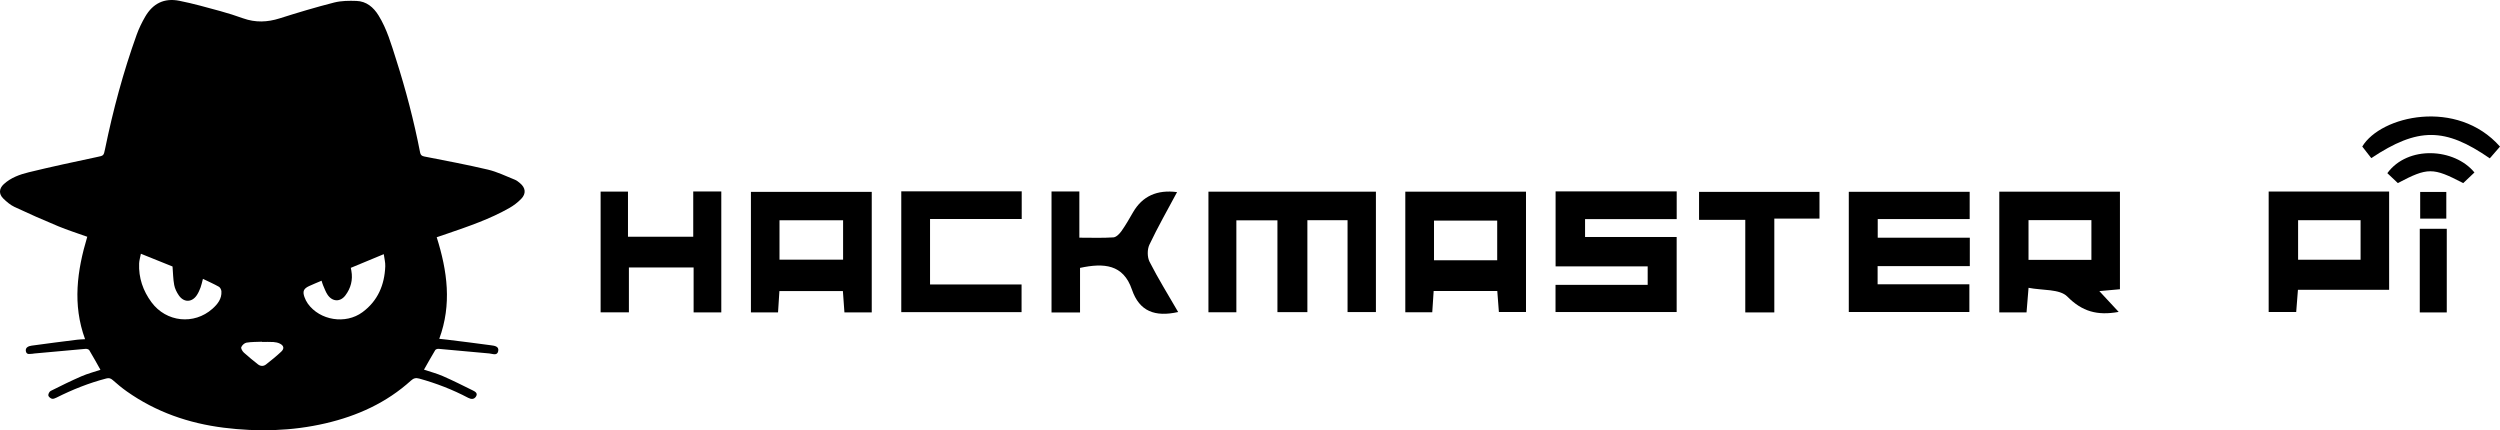 <?xml version="1.0" encoding="UTF-8"?><svg id="Layer_1" xmlns="http://www.w3.org/2000/svg" viewBox="0 0 2818.33 485.05"><defs><style>.cls-1{fill:#000;stroke-width:0px;}</style></defs><path class="cls-1" d="M492.32,267.45c12.02,38.13,17.18,75.78,2.87,114.5,3.32.36,6.04.61,8.74.95,16.5,2.07,33.02,4.02,49.48,6.33,3.73.52,9.3,1.03,8.27,6.49-1.08,5.74-6.39,3.06-10.03,2.74-19.07-1.67-38.13-3.53-57.2-5.19-1.25-.11-3.23.49-3.79,1.41-4.36,7.22-8.45,14.61-12.69,22.06,6.99,2.35,14.41,4.27,21.35,7.3,11.42,4.98,22.57,10.62,33.76,16.13,2.66,1.31,5.87,3.17,3.53,6.84-2.1,3.29-5.28,3.32-8.78,1.48-17.59-9.28-36.04-16.41-55.22-21.71-3.81-1.05-6.3-.46-9.3,2.25-27.61,25-60.39,39.85-96.33,48.2-37.91,8.82-76.27,9.77-114.73,4.95-39.58-4.95-76.44-17.73-109.27-40.91-5.56-3.93-10.82-8.32-15.93-12.84-2.28-2.01-4.25-2.53-7.15-1.77-19.59,5.1-38.27,12.55-56.33,21.64-1.56.78-3.64,1.65-5.1,1.21-1.65-.5-3.86-2.32-4-3.75-.17-1.63,1.24-4.33,2.72-5.07,11.44-5.74,22.94-11.41,34.68-16.5,6.96-3.02,14.39-4.94,21.39-7.28-4.21-7.46-8.26-14.89-12.62-22.12-.61-1.01-2.81-1.63-4.2-1.51-19.4,1.66-38.79,3.48-58.19,5.27-.33.03-.65.19-.98.2-3,0-7.1,1.72-8.05-2.55-1.02-4.56,3.11-6.07,6.53-6.55,17.12-2.41,34.28-4.53,51.43-6.69,2.56-.32,5.17-.35,8.74-.57-14.34-39.15-9-77.29,2.46-115.48-11.18-4.01-22.13-7.46-32.69-11.84-16.6-6.88-33.05-14.14-49.32-21.77-4.7-2.21-8.95-5.84-12.7-9.53-5.22-5.16-4.78-11.2.62-16.17,7.98-7.35,18.07-10.92,28.17-13.39,25.35-6.21,50.9-11.64,76.44-17.09,7.9-1.69,7.93-1.27,9.54-9.13,8.99-43.77,20.54-86.85,35.67-128.91,2.52-7.01,5.85-13.84,9.6-20.29C172.38,3.87,185.13-2.46,202.01.86c15.64,3.08,31.03,7.5,46.43,11.67,8.68,2.35,17.25,5.15,25.72,8.16,13.76,4.9,27.24,4.42,41.11.01,20.31-6.45,40.75-12.57,61.39-17.84,8.05-2.05,16.81-2.11,25.2-1.81,11.22.4,19.11,7.06,24.85,16.31,9.5,15.33,14.37,32.56,19.79,49.52,11,34.46,20.17,69.4,27.07,104.93.55,2.85,1.72,4.02,4.73,4.61,23.99,4.72,48.05,9.19,71.83,14.82,10.42,2.47,20.27,7.36,30.31,11.36,2.11.84,3.99,2.41,5.77,3.89,6.34,5.23,7.13,11.77,1.34,17.72-3.89,4-8.51,7.53-13.37,10.29-21.83,12.41-45.5,20.49-69.13,28.62-4.07,1.4-8.14,2.77-12.73,4.33ZM228.77,314.38c-1.07,3.98-1.63,6.93-2.67,9.7-1.11,2.94-2.39,5.89-4.1,8.51-5.5,8.43-14.66,8.72-20.4.4-2.4-3.48-4.45-7.62-5.22-11.73-1.23-6.53-1.27-13.3-1.88-20.83-10.91-4.4-22.87-9.22-35.68-14.38-.78,4.17-1.84,7.51-1.98,10.89-.66,16.26,4.35,30.84,13.96,43.83,16.59,22.44,47.89,25.79,68.67,7.33,5.84-5.19,10.66-11.22,10.14-19.67-.11-1.82-1.36-4.34-2.86-5.18-5.61-3.16-11.53-5.76-17.98-8.89ZM362.53,316.45c-4.98,2.13-9.58,3.96-14.06,6.04-6.19,2.88-7.53,5.91-5.27,12.32.93,2.63,2.22,5.24,3.84,7.51,13.57,18.91,42.53,23.65,61.58,9.62,17.28-12.72,24.9-30.72,25.71-51.75.17-4.41-1.06-8.88-1.69-13.67-13.16,5.46-25.09,10.42-37.15,15.42.26,1.4.44,2.35.62,3.31,1.86,10.26-.62,19.63-6.77,27.78-5.75,7.62-14.61,7.22-20-.68-2.21-3.24-3.51-7.13-5.12-10.76-.65-1.47-1.02-3.06-1.69-5.12ZM295.31,385.5c0-.09,0-.17-.01-.26-5.81.27-11.69.09-17.39,1.03-2.28.38-5.04,2.9-5.9,5.1-.58,1.48,1.29,4.64,2.91,6.13,5.01,4.61,10.39,8.84,15.71,13.12,2.94,2.36,6.33,2.54,9.24.26,5.89-4.62,11.73-9.33,17.18-14.45,3.7-3.47,2.99-6.83-1.58-9.09-2.16-1.07-4.74-1.6-7.17-1.76-4.31-.28-8.66-.08-12.99-.08Z"/><path class="cls-1" d="M1519.13,248.25h-45.28v103.64h-33.76v-103.5h-46.3v103.61h-31.48v-135.92h188.8v135.71h-31.97v-103.53Z"/><path class="cls-1" d="M1753.67,215.76h136.52v31.25h-103.3v20.16h103.26v84.59h-136.56v-30.63h103.89v-20.83h-103.81v-84.54Z"/><path class="cls-1" d="M2084.2,351.73v-135.51h136.28v30.73h-103.66v21.02h103.81v32.03h-103.94v20.49h103.45v31.24h-135.95Z"/><path class="cls-1" d="M2388.43,351.63c-24.06,4.34-41.12-.36-57.88-17.32-8.62-8.72-28.05-6.77-43.7-9.86-.97,11.84-1.59,19.41-2.27,27.73h-30.72v-136.09h136.02v109.98c-7.18.65-13.72,1.23-23.23,2.09,7.69,8.28,14.09,15.17,21.79,23.46ZM2357.71,248.17h-70.9v44.78h70.9v-44.78Z"/><path class="cls-1" d="M982.74,352.15h-30.79c-.61-8.45-1.16-16.05-1.73-24.03h-71.57c-.54,8.41-1.02,15.95-1.54,24.05h-30.57v-135.84h136.21v135.83ZM950.44,248.3h-71.69v44.44h71.69v-44.44Z"/><path class="cls-1" d="M1689.74,351.76c-.59-7.72-1.16-15.27-1.8-23.68h-71.73c-.51,7.81-1.01,15.37-1.57,23.93h-30.39v-135.95h136.06v135.7h-30.58ZM1687.84,293.43v-44.75h-71.24v44.75h71.24Z"/><path class="cls-1" d="M2557.54,215.93h135.8v110.75h-102.8c-.68,8.73-1.27,16.24-1.96,25.05h-31.04v-135.81ZM2590.72,248.24v44.57h70.44v-44.57h-70.44Z"/><path class="cls-1" d="M781.51,266.89v-51.03h31.63v136.29h-31.21v-50.62h-72.95v50.6h-31.89v-136.13h30.85v50.89h73.58Z"/><path class="cls-1" d="M1328.17,351.76c-26.17,5.85-43.74-.74-52.13-25.36-9.71-28.48-31.55-30.18-58.48-24.39v50.26h-32.14v-136.41h31.37v52.09c13.82,0,26.16.5,38.4-.34,3.22-.22,6.91-4.03,9.09-7.1,4.8-6.77,8.91-14.06,13.08-21.26q15.72-27.14,49.58-22.67c-10.72,20.07-21.73,39.32-31.19,59.31-2.52,5.32-2.46,14.02.2,19.24,9.6,18.86,20.81,36.89,32.22,56.63Z"/><path class="cls-1" d="M1016.03,215.69h135.78v31.23h-103.35v73.73h103.18v31.22h-135.61v-136.18Z"/><path class="cls-1" d="M2000.23,352.2h-32.72v-104.36h-52.11v-31.53h135.76v30.12h-50.92v105.77Z"/><path class="cls-1" d="M2818.33,165.26c-4.44,5.11-8.1,9.31-11.52,13.25-50.67-35.07-81-35.13-133.61-.27-3.19-4.11-6.63-8.53-10.14-13.05,20.84-34.71,106.89-54.64,155.27.07Z"/><path class="cls-1" d="M2758.32,352.21h-30.44v-94.29h30.44v94.29Z"/><path class="cls-1" d="M2789.52,194.43c-4.76,4.51-8.83,8.37-12.67,12-34.14-17.8-40.03-17.8-73.69-.04-3.84-3.62-7.89-7.44-11.85-11.18,23.18-31.61,75.78-28.18,98.2-.78Z"/><path class="cls-1" d="M2757.8,246.45h-29.45v-30.07h29.45v30.07Z"/></svg>
